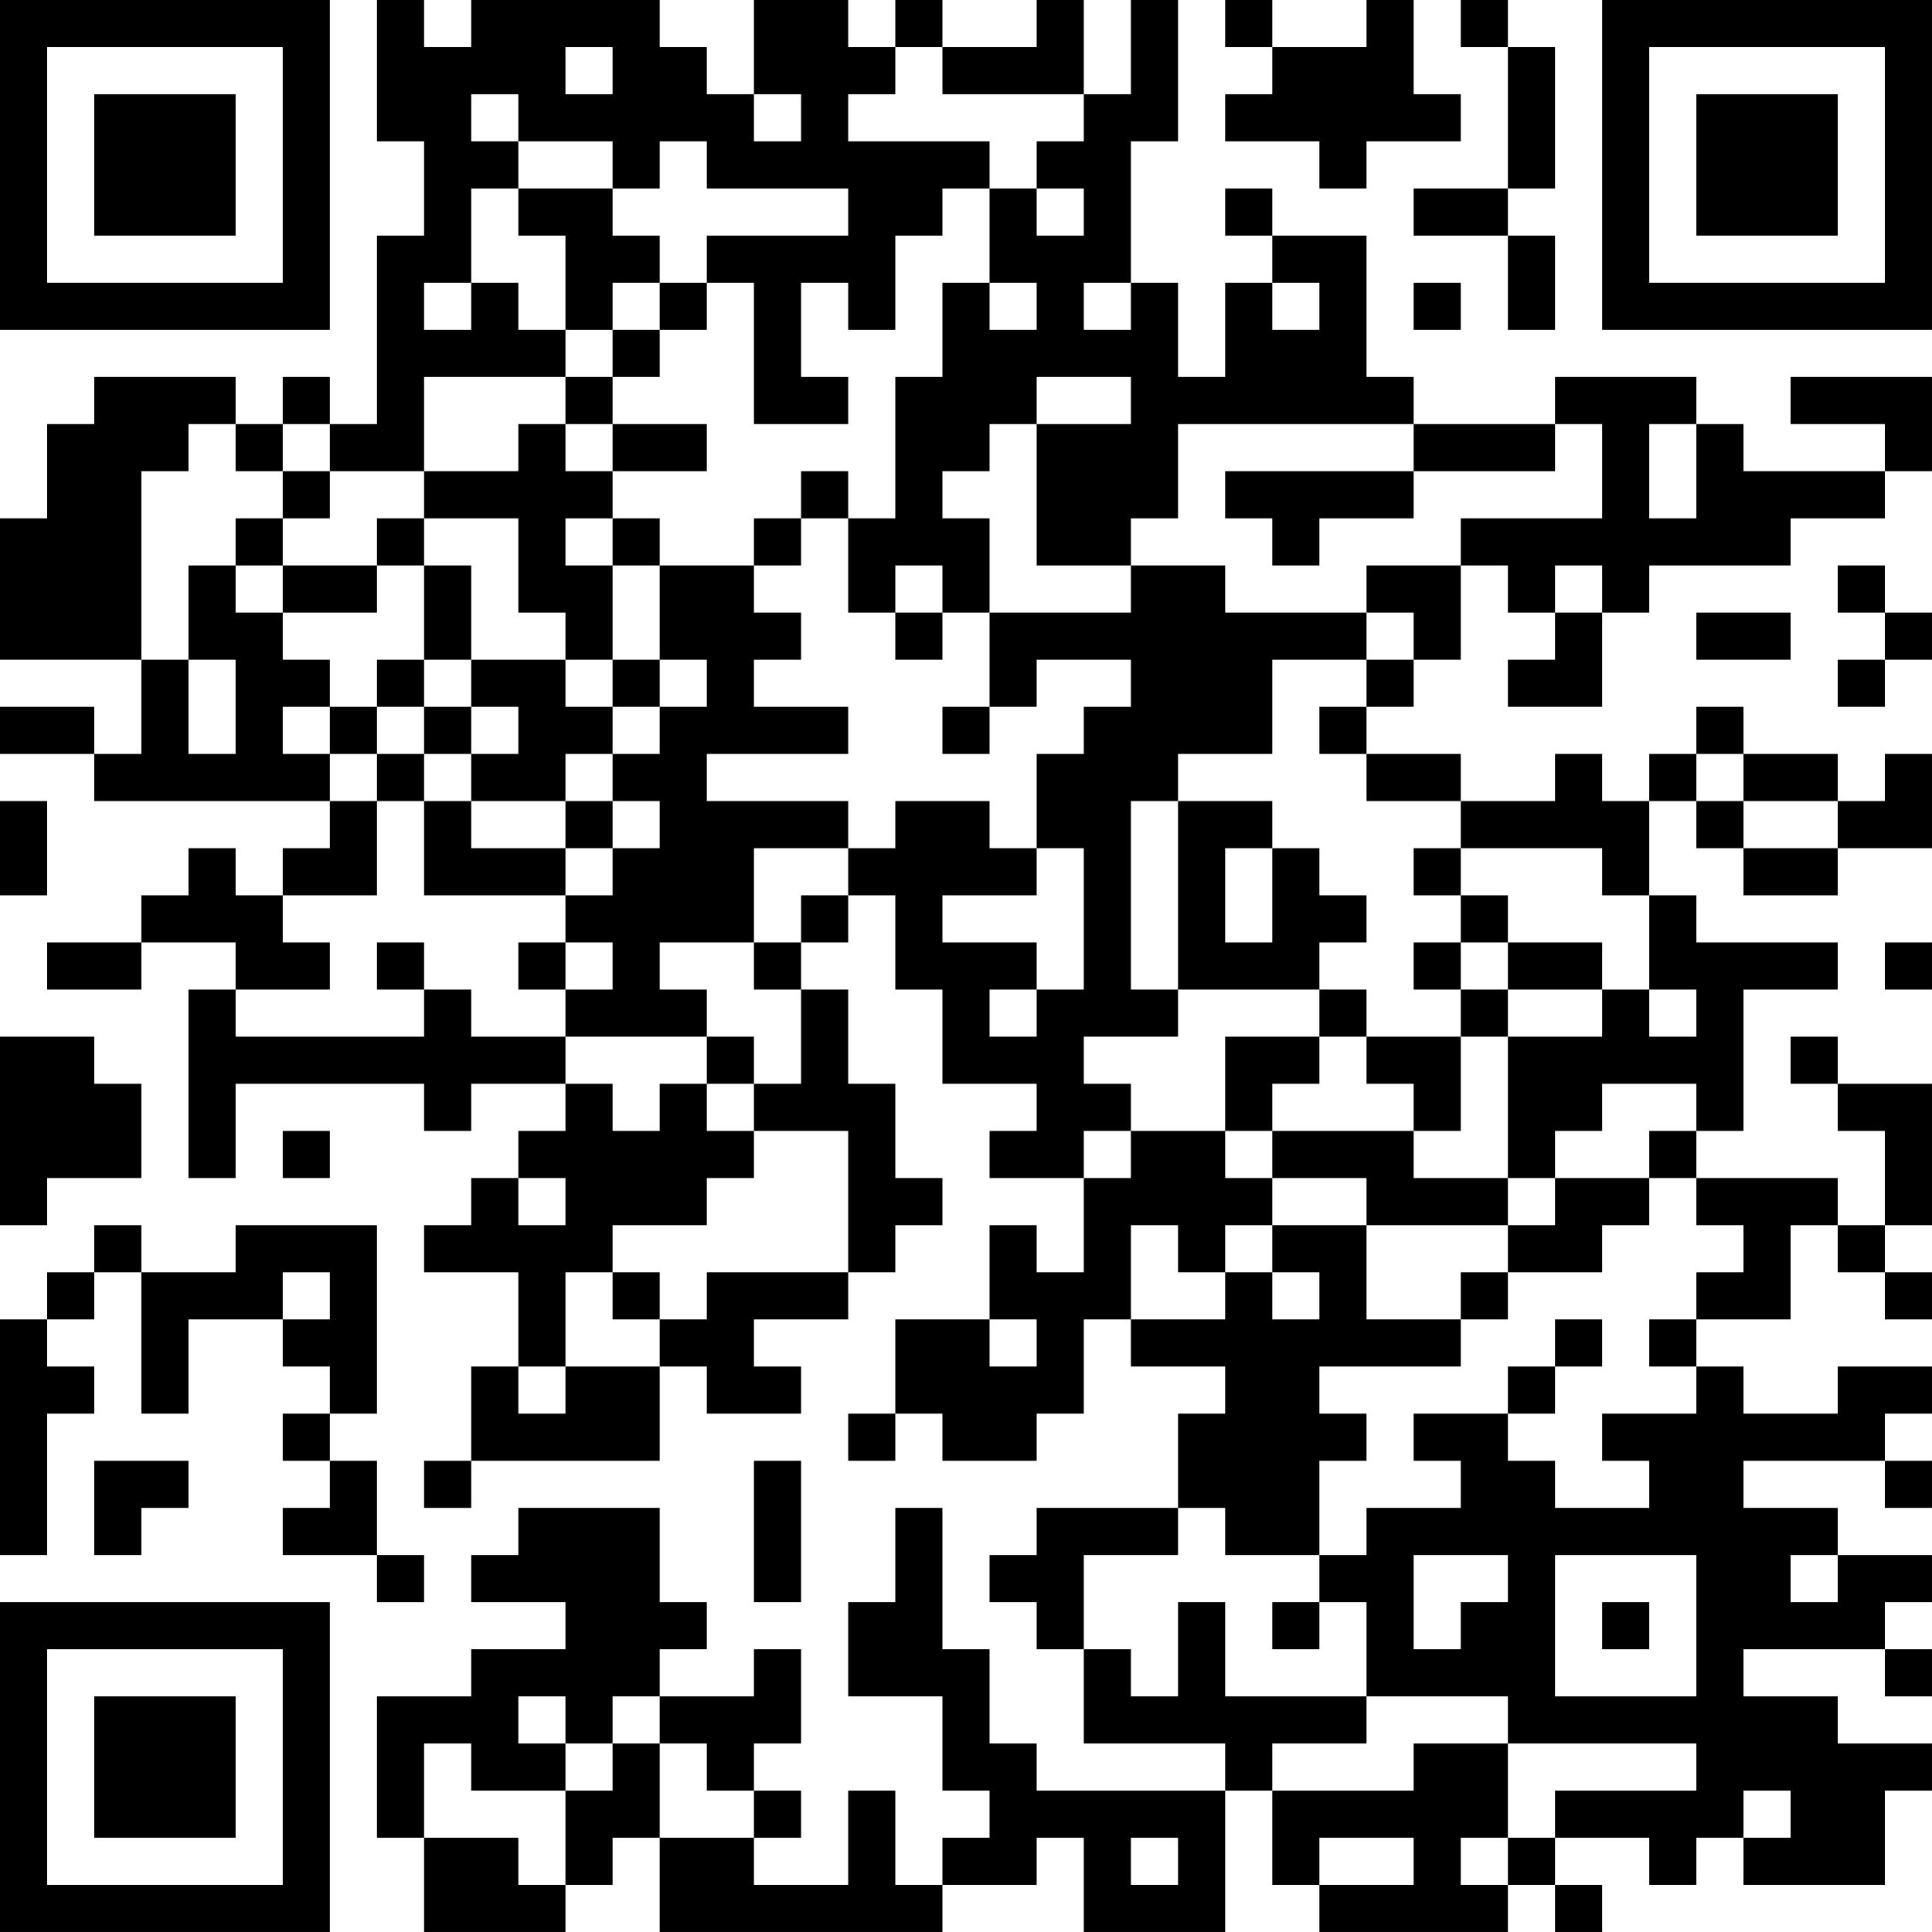 <?xml version="1.0" encoding="UTF-8"?>
<svg xmlns="http://www.w3.org/2000/svg" version="1.1" width="200" height="200" viewBox="0 0 200 200"><rect x="0" y="0" width="200" height="200" fill="#ffffff"/><g transform="scale(4.878)"><g transform="translate(0,0)"><path fill-rule="evenodd" d="M8 0L8 3L9 3L9 5L8 5L8 9L7 9L7 8L6 8L6 9L5 9L5 8L2 8L2 9L1 9L1 11L0 11L0 14L3 14L3 16L2 16L2 15L0 15L0 16L2 16L2 17L7 17L7 18L6 18L6 19L5 19L5 18L4 18L4 19L3 19L3 20L1 20L1 21L3 21L3 20L5 20L5 21L4 21L4 25L5 25L5 23L9 23L9 24L10 24L10 23L12 23L12 24L11 24L11 25L10 25L10 26L9 26L9 27L11 27L11 29L10 29L10 31L9 31L9 32L10 32L10 31L14 31L14 29L15 29L15 30L17 30L17 29L16 29L16 28L18 28L18 27L19 27L19 26L20 26L20 25L19 25L19 23L18 23L18 21L17 21L17 20L18 20L18 19L19 19L19 21L20 21L20 23L22 23L22 24L21 24L21 25L23 25L23 27L22 27L22 26L21 26L21 28L19 28L19 30L18 30L18 31L19 31L19 30L20 30L20 31L22 31L22 30L23 30L23 28L24 28L24 29L26 29L26 30L25 30L25 32L22 32L22 33L21 33L21 34L22 34L22 35L23 35L23 37L26 37L26 38L22 38L22 37L21 37L21 35L20 35L20 32L19 32L19 34L18 34L18 36L20 36L20 38L21 38L21 39L20 39L20 40L19 40L19 38L18 38L18 40L16 40L16 39L17 39L17 38L16 38L16 37L17 37L17 35L16 35L16 36L14 36L14 35L15 35L15 34L14 34L14 32L11 32L11 33L10 33L10 34L12 34L12 35L10 35L10 36L8 36L8 39L9 39L9 41L12 41L12 40L13 40L13 39L14 39L14 41L20 41L20 40L22 40L22 39L23 39L23 41L26 41L26 38L27 38L27 40L28 40L28 41L32 41L32 40L33 40L33 41L34 41L34 40L33 40L33 39L35 39L35 40L36 40L36 39L37 39L37 40L40 40L40 38L41 38L41 37L39 37L39 36L37 36L37 35L40 35L40 36L41 36L41 35L40 35L40 34L41 34L41 33L39 33L39 32L37 32L37 31L40 31L40 32L41 32L41 31L40 31L40 30L41 30L41 29L39 29L39 30L37 30L37 29L36 29L36 28L38 28L38 26L39 26L39 27L40 27L40 28L41 28L41 27L40 27L40 26L41 26L41 23L39 23L39 22L38 22L38 23L39 23L39 24L40 24L40 26L39 26L39 25L36 25L36 24L37 24L37 21L39 21L39 20L36 20L36 19L35 19L35 17L36 17L36 18L37 18L37 19L39 19L39 18L41 18L41 16L40 16L40 17L39 17L39 16L37 16L37 15L36 15L36 16L35 16L35 17L34 17L34 16L33 16L33 17L31 17L31 16L29 16L29 15L30 15L30 14L31 14L31 12L32 12L32 13L33 13L33 14L32 14L32 15L34 15L34 13L35 13L35 12L38 12L38 11L40 11L40 10L41 10L41 8L38 8L38 9L40 9L40 10L37 10L37 9L36 9L36 8L33 8L33 9L30 9L30 8L29 8L29 5L27 5L27 4L26 4L26 5L27 5L27 6L26 6L26 8L25 8L25 6L24 6L24 3L25 3L25 0L24 0L24 2L23 2L23 0L22 0L22 1L20 1L20 0L19 0L19 1L18 1L18 0L16 0L16 2L15 2L15 1L14 1L14 0L10 0L10 1L9 1L9 0ZM26 0L26 1L27 1L27 2L26 2L26 3L28 3L28 4L29 4L29 3L31 3L31 2L30 2L30 0L29 0L29 1L27 1L27 0ZM31 0L31 1L32 1L32 4L30 4L30 5L32 5L32 7L33 7L33 5L32 5L32 4L33 4L33 1L32 1L32 0ZM12 1L12 2L13 2L13 1ZM19 1L19 2L18 2L18 3L21 3L21 4L20 4L20 5L19 5L19 7L18 7L18 6L17 6L17 8L18 8L18 9L16 9L16 6L15 6L15 5L18 5L18 4L15 4L15 3L14 3L14 4L13 4L13 3L11 3L11 2L10 2L10 3L11 3L11 4L10 4L10 6L9 6L9 7L10 7L10 6L11 6L11 7L12 7L12 8L9 8L9 10L7 10L7 9L6 9L6 10L5 10L5 9L4 9L4 10L3 10L3 14L4 14L4 16L5 16L5 14L4 14L4 12L5 12L5 13L6 13L6 14L7 14L7 15L6 15L6 16L7 16L7 17L8 17L8 19L6 19L6 20L7 20L7 21L5 21L5 22L9 22L9 21L10 21L10 22L12 22L12 23L13 23L13 24L14 24L14 23L15 23L15 24L16 24L16 25L15 25L15 26L13 26L13 27L12 27L12 29L11 29L11 30L12 30L12 29L14 29L14 28L15 28L15 27L18 27L18 24L16 24L16 23L17 23L17 21L16 21L16 20L17 20L17 19L18 19L18 18L19 18L19 17L21 17L21 18L22 18L22 19L20 19L20 20L22 20L22 21L21 21L21 22L22 22L22 21L23 21L23 18L22 18L22 16L23 16L23 15L24 15L24 14L22 14L22 15L21 15L21 13L24 13L24 12L26 12L26 13L29 13L29 14L27 14L27 16L25 16L25 17L24 17L24 21L25 21L25 22L23 22L23 23L24 23L24 24L23 24L23 25L24 25L24 24L26 24L26 25L27 25L27 26L26 26L26 27L25 27L25 26L24 26L24 28L26 28L26 27L27 27L27 28L28 28L28 27L27 27L27 26L29 26L29 28L31 28L31 29L28 29L28 30L29 30L29 31L28 31L28 33L26 33L26 32L25 32L25 33L23 33L23 35L24 35L24 36L25 36L25 34L26 34L26 36L29 36L29 37L27 37L27 38L30 38L30 37L32 37L32 39L31 39L31 40L32 40L32 39L33 39L33 38L36 38L36 37L32 37L32 36L29 36L29 34L28 34L28 33L29 33L29 32L31 32L31 31L30 31L30 30L32 30L32 31L33 31L33 32L35 32L35 31L34 31L34 30L36 30L36 29L35 29L35 28L36 28L36 27L37 27L37 26L36 26L36 25L35 25L35 24L36 24L36 23L34 23L34 24L33 24L33 25L32 25L32 22L34 22L34 21L35 21L35 22L36 22L36 21L35 21L35 19L34 19L34 18L31 18L31 17L29 17L29 16L28 16L28 15L29 15L29 14L30 14L30 13L29 13L29 12L31 12L31 11L34 11L34 9L33 9L33 10L30 10L30 9L25 9L25 11L24 11L24 12L22 12L22 9L24 9L24 8L22 8L22 9L21 9L21 10L20 10L20 11L21 11L21 13L20 13L20 12L19 12L19 13L18 13L18 11L19 11L19 8L20 8L20 6L21 6L21 7L22 7L22 6L21 6L21 4L22 4L22 5L23 5L23 4L22 4L22 3L23 3L23 2L20 2L20 1ZM16 2L16 3L17 3L17 2ZM11 4L11 5L12 5L12 7L13 7L13 8L12 8L12 9L11 9L11 10L9 10L9 11L8 11L8 12L6 12L6 11L7 11L7 10L6 10L6 11L5 11L5 12L6 12L6 13L8 13L8 12L9 12L9 14L8 14L8 15L7 15L7 16L8 16L8 17L9 17L9 19L12 19L12 20L11 20L11 21L12 21L12 22L15 22L15 23L16 23L16 22L15 22L15 21L14 21L14 20L16 20L16 18L18 18L18 17L15 17L15 16L18 16L18 15L16 15L16 14L17 14L17 13L16 13L16 12L17 12L17 11L18 11L18 10L17 10L17 11L16 11L16 12L14 12L14 11L13 11L13 10L15 10L15 9L13 9L13 8L14 8L14 7L15 7L15 6L14 6L14 5L13 5L13 4ZM13 6L13 7L14 7L14 6ZM23 6L23 7L24 7L24 6ZM27 6L27 7L28 7L28 6ZM30 6L30 7L31 7L31 6ZM12 9L12 10L13 10L13 9ZM35 9L35 11L36 11L36 9ZM26 10L26 11L27 11L27 12L28 12L28 11L30 11L30 10ZM9 11L9 12L10 12L10 14L9 14L9 15L8 15L8 16L9 16L9 17L10 17L10 18L12 18L12 19L13 19L13 18L14 18L14 17L13 17L13 16L14 16L14 15L15 15L15 14L14 14L14 12L13 12L13 11L12 11L12 12L13 12L13 14L12 14L12 13L11 13L11 11ZM33 12L33 13L34 13L34 12ZM39 12L39 13L40 13L40 14L39 14L39 15L40 15L40 14L41 14L41 13L40 13L40 12ZM19 13L19 14L20 14L20 13ZM36 13L36 14L38 14L38 13ZM10 14L10 15L9 15L9 16L10 16L10 17L12 17L12 18L13 18L13 17L12 17L12 16L13 16L13 15L14 15L14 14L13 14L13 15L12 15L12 14ZM10 15L10 16L11 16L11 15ZM20 15L20 16L21 16L21 15ZM36 16L36 17L37 17L37 18L39 18L39 17L37 17L37 16ZM0 17L0 19L1 19L1 17ZM25 17L25 21L28 21L28 22L26 22L26 24L27 24L27 25L29 25L29 26L32 26L32 27L31 27L31 28L32 28L32 27L34 27L34 26L35 26L35 25L33 25L33 26L32 26L32 25L30 25L30 24L31 24L31 22L32 22L32 21L34 21L34 20L32 20L32 19L31 19L31 18L30 18L30 19L31 19L31 20L30 20L30 21L31 21L31 22L29 22L29 21L28 21L28 20L29 20L29 19L28 19L28 18L27 18L27 17ZM26 18L26 20L27 20L27 18ZM8 20L8 21L9 21L9 20ZM12 20L12 21L13 21L13 20ZM31 20L31 21L32 21L32 20ZM40 20L40 21L41 21L41 20ZM0 22L0 26L1 26L1 25L3 25L3 23L2 23L2 22ZM28 22L28 23L27 23L27 24L30 24L30 23L29 23L29 22ZM6 24L6 25L7 25L7 24ZM11 25L11 26L12 26L12 25ZM2 26L2 27L1 27L1 28L0 28L0 33L1 33L1 30L2 30L2 29L1 29L1 28L2 28L2 27L3 27L3 30L4 30L4 28L6 28L6 29L7 29L7 30L6 30L6 31L7 31L7 32L6 32L6 33L8 33L8 34L9 34L9 33L8 33L8 31L7 31L7 30L8 30L8 26L5 26L5 27L3 27L3 26ZM6 27L6 28L7 28L7 27ZM13 27L13 28L14 28L14 27ZM21 28L21 29L22 29L22 28ZM33 28L33 29L32 29L32 30L33 30L33 29L34 29L34 28ZM2 31L2 33L3 33L3 32L4 32L4 31ZM16 31L16 34L17 34L17 31ZM30 33L30 35L31 35L31 34L32 34L32 33ZM33 33L33 36L36 36L36 33ZM38 33L38 34L39 34L39 33ZM27 34L27 35L28 35L28 34ZM34 34L34 35L35 35L35 34ZM11 36L11 37L12 37L12 38L10 38L10 37L9 37L9 39L11 39L11 40L12 40L12 38L13 38L13 37L14 37L14 39L16 39L16 38L15 38L15 37L14 37L14 36L13 36L13 37L12 37L12 36ZM37 38L37 39L38 39L38 38ZM24 39L24 40L25 40L25 39ZM28 39L28 40L30 40L30 39ZM0 0L0 7L7 7L7 0ZM1 1L1 6L6 6L6 1ZM2 2L2 5L5 5L5 2ZM34 0L34 7L41 7L41 0ZM35 1L35 6L40 6L40 1ZM36 2L36 5L39 5L39 2ZM0 34L0 41L7 41L7 34ZM1 35L1 40L6 40L6 35ZM2 36L2 39L5 39L5 36Z" fill="#000000"/></g></g></svg>
